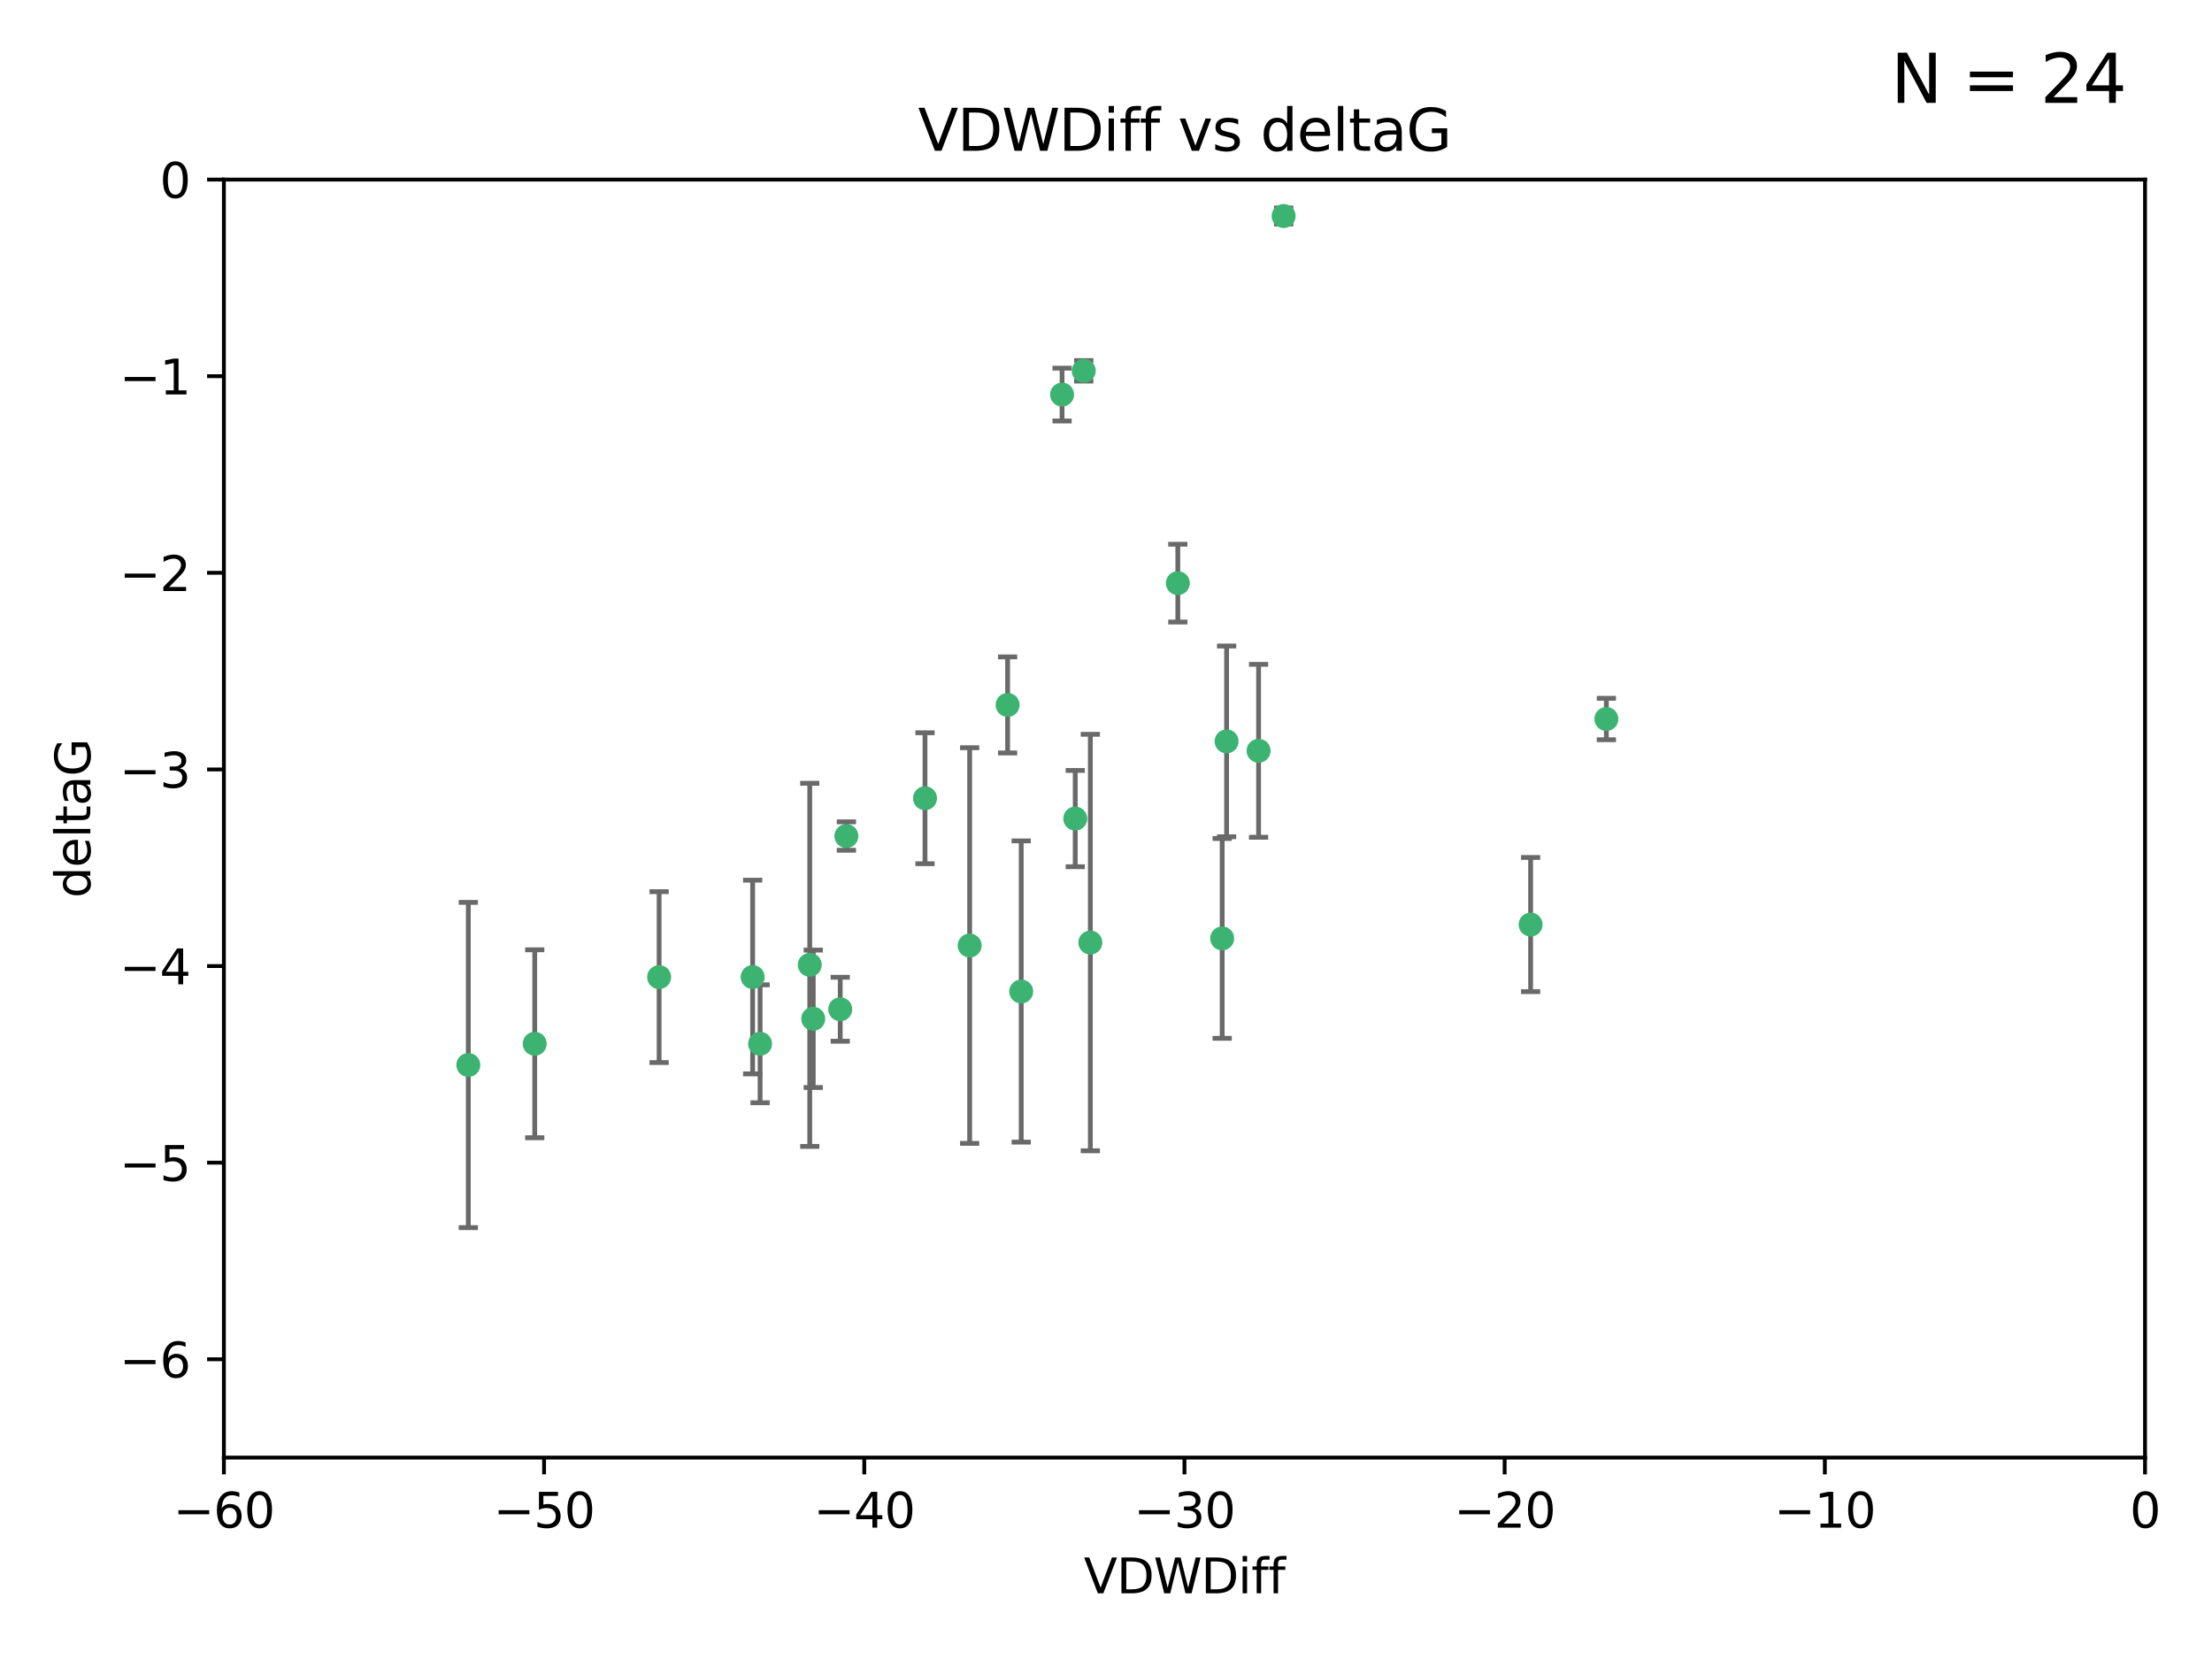 <?xml version="1.0" encoding="utf-8" standalone="no"?>
<!DOCTYPE svg PUBLIC "-//W3C//DTD SVG 1.1//EN"
  "http://www.w3.org/Graphics/SVG/1.1/DTD/svg11.dtd">
<svg xmlns:xlink="http://www.w3.org/1999/xlink" width="460.8pt" height="345.6pt" viewBox="0 0 460.8 345.6" xmlns="http://www.w3.org/2000/svg" version="1.1">
 <defs>
  <style type="text/css">*{stroke-linejoin: round; stroke-linecap: butt}</style>
 </defs>
 <g id="figure_1">
  <g id="patch_1">
   <path d="M 0 345.6 
L 460.8 345.6 
L 460.8 0 
L 0 0 
z
" style="fill: #ffffff"/>
  </g>
  <g id="axes_1">
   <g id="patch_2">
    <path d="M 46.64 303.64 
L 446.85 303.64 
L 446.85 37.411 
L 46.64 37.411 
z
" style="fill: #ffffff"/>
   </g>
   <g id="PathCollection_1">
    <defs>
     <path id="ma34a2c179e" d="M 0 1.118 
C 0.297 1.118 0.581 1 0.791 0.791 
C 1 0.581 1.118 0.297 1.118 0 
C 1.118 -0.297 1 -0.581 0.791 -0.791 
C 0.581 -1 0.297 -1.118 0 -1.118 
C -0.297 -1.118 -0.581 -1 -0.791 -0.791 
C -1 -0.581 -1.118 -0.297 -1.118 0 
C -1.118 0.297 -1 0.581 -0.791 0.791 
C -0.581 1 -0.297 1.118 0 1.118 
z
" style="stroke: #3cb371"/>
    </defs>
    <g clip-path="url(#pc97beb3905)">
     <use xlink:href="#ma34a2c179e" x="111.391" y="217.436" style="fill: #3cb371; stroke: #3cb371"/>
     <use xlink:href="#ma34a2c179e" x="97.557" y="221.858" style="fill: #3cb371; stroke: #3cb371"/>
     <use xlink:href="#ma34a2c179e" x="156.79" y="203.534" style="fill: #3cb371; stroke: #3cb371"/>
     <use xlink:href="#ma34a2c179e" x="168.689" y="200.996" style="fill: #3cb371; stroke: #3cb371"/>
     <use xlink:href="#ma34a2c179e" x="175.035" y="210.246" style="fill: #3cb371; stroke: #3cb371"/>
     <use xlink:href="#ma34a2c179e" x="169.413" y="212.234" style="fill: #3cb371; stroke: #3cb371"/>
     <use xlink:href="#ma34a2c179e" x="137.308" y="203.551" style="fill: #3cb371; stroke: #3cb371"/>
     <use xlink:href="#ma34a2c179e" x="158.341" y="217.439" style="fill: #3cb371; stroke: #3cb371"/>
     <use xlink:href="#ma34a2c179e" x="223.993" y="170.528" style="fill: #3cb371; stroke: #3cb371"/>
     <use xlink:href="#ma34a2c179e" x="212.736" y="206.547" style="fill: #3cb371; stroke: #3cb371"/>
     <use xlink:href="#ma34a2c179e" x="245.364" y="121.482" style="fill: #3cb371; stroke: #3cb371"/>
     <use xlink:href="#ma34a2c179e" x="209.904" y="146.85" style="fill: #3cb371; stroke: #3cb371"/>
     <use xlink:href="#ma34a2c179e" x="262.187" y="156.404" style="fill: #3cb371; stroke: #3cb371"/>
     <use xlink:href="#ma34a2c179e" x="201.998" y="196.973" style="fill: #3cb371; stroke: #3cb371"/>
     <use xlink:href="#ma34a2c179e" x="176.321" y="174.165" style="fill: #3cb371; stroke: #3cb371"/>
     <use xlink:href="#ma34a2c179e" x="227.137" y="196.347" style="fill: #3cb371; stroke: #3cb371"/>
     <use xlink:href="#ma34a2c179e" x="192.695" y="166.287" style="fill: #3cb371; stroke: #3cb371"/>
     <use xlink:href="#ma34a2c179e" x="255.522" y="154.443" style="fill: #3cb371; stroke: #3cb371"/>
     <use xlink:href="#ma34a2c179e" x="254.602" y="195.485" style="fill: #3cb371; stroke: #3cb371"/>
     <use xlink:href="#ma34a2c179e" x="221.248" y="82.196" style="fill: #3cb371; stroke: #3cb371"/>
     <use xlink:href="#ma34a2c179e" x="267.405" y="45.003" style="fill: #3cb371; stroke: #3cb371"/>
     <use xlink:href="#ma34a2c179e" x="225.766" y="77.248" style="fill: #3cb371; stroke: #3cb371"/>
     <use xlink:href="#ma34a2c179e" x="334.635" y="149.782" style="fill: #3cb371; stroke: #3cb371"/>
     <use xlink:href="#ma34a2c179e" x="318.857" y="192.602" style="fill: #3cb371; stroke: #3cb371"/>
    </g>
   </g>
   <g id="matplotlib.axis_1">
    <g id="xtick_1">
     <g id="line2d_1">
      <defs>
       <path id="ma4b190cb54" d="M 0 0 
L 0 3.5 
" style="stroke: #000000; stroke-width: 0.8"/>
      </defs>
      <g>
       <use xlink:href="#ma4b190cb54" x="46.64" y="303.64" style="stroke: #000000; stroke-width: 0.8"/>
      </g>
     </g>
     <g id="text_1">
      <!-- −60 -->
      <g transform="translate(36.088 318.238)scale(0.1 -0.1)">
       <defs>
        <path id="DejaVuSans-2212" d="M 678 2272 
L 4684 2272 
L 4684 1741 
L 678 1741 
L 678 2272 
z
" transform="scale(0.016)"/>
        <path id="DejaVuSans-36" d="M 2113 2584 
Q 1688 2584 1439 2293 
Q 1191 2003 1191 1497 
Q 1191 994 1439 701 
Q 1688 409 2113 409 
Q 2538 409 2786 701 
Q 3034 994 3034 1497 
Q 3034 2003 2786 2293 
Q 2538 2584 2113 2584 
z
M 3366 4563 
L 3366 3988 
Q 3128 4100 2886 4159 
Q 2644 4219 2406 4219 
Q 1781 4219 1451 3797 
Q 1122 3375 1075 2522 
Q 1259 2794 1537 2939 
Q 1816 3084 2150 3084 
Q 2853 3084 3261 2657 
Q 3669 2231 3669 1497 
Q 3669 778 3244 343 
Q 2819 -91 2113 -91 
Q 1303 -91 875 529 
Q 447 1150 447 2328 
Q 447 3434 972 4092 
Q 1497 4750 2381 4750 
Q 2619 4750 2861 4703 
Q 3103 4656 3366 4563 
z
" transform="scale(0.016)"/>
        <path id="DejaVuSans-30" d="M 2034 4250 
Q 1547 4250 1301 3770 
Q 1056 3291 1056 2328 
Q 1056 1369 1301 889 
Q 1547 409 2034 409 
Q 2525 409 2770 889 
Q 3016 1369 3016 2328 
Q 3016 3291 2770 3770 
Q 2525 4250 2034 4250 
z
M 2034 4750 
Q 2819 4750 3233 4129 
Q 3647 3509 3647 2328 
Q 3647 1150 3233 529 
Q 2819 -91 2034 -91 
Q 1250 -91 836 529 
Q 422 1150 422 2328 
Q 422 3509 836 4129 
Q 1250 4750 2034 4750 
z
" transform="scale(0.016)"/>
       </defs>
       <use xlink:href="#DejaVuSans-2212"/>
       <use xlink:href="#DejaVuSans-36" x="83.789"/>
       <use xlink:href="#DejaVuSans-30" x="147.412"/>
      </g>
     </g>
    </g>
    <g id="xtick_2">
     <g id="line2d_2">
      <g>
       <use xlink:href="#ma4b190cb54" x="113.342" y="303.64" style="stroke: #000000; stroke-width: 0.8"/>
      </g>
     </g>
     <g id="text_2">
      <!-- −50 -->
      <g transform="translate(102.789 318.238)scale(0.1 -0.1)">
       <defs>
        <path id="DejaVuSans-35" d="M 691 4666 
L 3169 4666 
L 3169 4134 
L 1269 4134 
L 1269 2991 
Q 1406 3038 1543 3061 
Q 1681 3084 1819 3084 
Q 2600 3084 3056 2656 
Q 3513 2228 3513 1497 
Q 3513 744 3044 326 
Q 2575 -91 1722 -91 
Q 1428 -91 1123 -41 
Q 819 9 494 109 
L 494 744 
Q 775 591 1075 516 
Q 1375 441 1709 441 
Q 2250 441 2565 725 
Q 2881 1009 2881 1497 
Q 2881 1984 2565 2268 
Q 2250 2553 1709 2553 
Q 1456 2553 1204 2497 
Q 953 2441 691 2322 
L 691 4666 
z
" transform="scale(0.016)"/>
       </defs>
       <use xlink:href="#DejaVuSans-2212"/>
       <use xlink:href="#DejaVuSans-35" x="83.789"/>
       <use xlink:href="#DejaVuSans-30" x="147.412"/>
      </g>
     </g>
    </g>
    <g id="xtick_3">
     <g id="line2d_3">
      <g>
       <use xlink:href="#ma4b190cb54" x="180.043" y="303.64" style="stroke: #000000; stroke-width: 0.8"/>
      </g>
     </g>
     <g id="text_3">
      <!-- −40 -->
      <g transform="translate(169.491 318.238)scale(0.1 -0.1)">
       <defs>
        <path id="DejaVuSans-34" d="M 2419 4116 
L 825 1625 
L 2419 1625 
L 2419 4116 
z
M 2253 4666 
L 3047 4666 
L 3047 1625 
L 3713 1625 
L 3713 1100 
L 3047 1100 
L 3047 0 
L 2419 0 
L 2419 1100 
L 313 1100 
L 313 1709 
L 2253 4666 
z
" transform="scale(0.016)"/>
       </defs>
       <use xlink:href="#DejaVuSans-2212"/>
       <use xlink:href="#DejaVuSans-34" x="83.789"/>
       <use xlink:href="#DejaVuSans-30" x="147.412"/>
      </g>
     </g>
    </g>
    <g id="xtick_4">
     <g id="line2d_4">
      <g>
       <use xlink:href="#ma4b190cb54" x="246.745" y="303.64" style="stroke: #000000; stroke-width: 0.8"/>
      </g>
     </g>
     <g id="text_4">
      <!-- −30 -->
      <g transform="translate(236.193 318.238)scale(0.1 -0.1)">
       <defs>
        <path id="DejaVuSans-33" d="M 2597 2516 
Q 3050 2419 3304 2112 
Q 3559 1806 3559 1356 
Q 3559 666 3084 287 
Q 2609 -91 1734 -91 
Q 1441 -91 1130 -33 
Q 819 25 488 141 
L 488 750 
Q 750 597 1062 519 
Q 1375 441 1716 441 
Q 2309 441 2620 675 
Q 2931 909 2931 1356 
Q 2931 1769 2642 2001 
Q 2353 2234 1838 2234 
L 1294 2234 
L 1294 2753 
L 1863 2753 
Q 2328 2753 2575 2939 
Q 2822 3125 2822 3475 
Q 2822 3834 2567 4026 
Q 2313 4219 1838 4219 
Q 1578 4219 1281 4162 
Q 984 4106 628 3988 
L 628 4550 
Q 988 4650 1302 4700 
Q 1616 4750 1894 4750 
Q 2613 4750 3031 4423 
Q 3450 4097 3450 3541 
Q 3450 3153 3228 2886 
Q 3006 2619 2597 2516 
z
" transform="scale(0.016)"/>
       </defs>
       <use xlink:href="#DejaVuSans-2212"/>
       <use xlink:href="#DejaVuSans-33" x="83.789"/>
       <use xlink:href="#DejaVuSans-30" x="147.412"/>
      </g>
     </g>
    </g>
    <g id="xtick_5">
     <g id="line2d_5">
      <g>
       <use xlink:href="#ma4b190cb54" x="313.447" y="303.64" style="stroke: #000000; stroke-width: 0.8"/>
      </g>
     </g>
     <g id="text_5">
      <!-- −20 -->
      <g transform="translate(302.894 318.238)scale(0.1 -0.1)">
       <defs>
        <path id="DejaVuSans-32" d="M 1228 531 
L 3431 531 
L 3431 0 
L 469 0 
L 469 531 
Q 828 903 1448 1529 
Q 2069 2156 2228 2338 
Q 2531 2678 2651 2914 
Q 2772 3150 2772 3378 
Q 2772 3750 2511 3984 
Q 2250 4219 1831 4219 
Q 1534 4219 1204 4116 
Q 875 4013 500 3803 
L 500 4441 
Q 881 4594 1212 4672 
Q 1544 4750 1819 4750 
Q 2544 4750 2975 4387 
Q 3406 4025 3406 3419 
Q 3406 3131 3298 2873 
Q 3191 2616 2906 2266 
Q 2828 2175 2409 1742 
Q 1991 1309 1228 531 
z
" transform="scale(0.016)"/>
       </defs>
       <use xlink:href="#DejaVuSans-2212"/>
       <use xlink:href="#DejaVuSans-32" x="83.789"/>
       <use xlink:href="#DejaVuSans-30" x="147.412"/>
      </g>
     </g>
    </g>
    <g id="xtick_6">
     <g id="line2d_6">
      <g>
       <use xlink:href="#ma4b190cb54" x="380.148" y="303.64" style="stroke: #000000; stroke-width: 0.8"/>
      </g>
     </g>
     <g id="text_6">
      <!-- −10 -->
      <g transform="translate(369.596 318.238)scale(0.1 -0.1)">
       <defs>
        <path id="DejaVuSans-31" d="M 794 531 
L 1825 531 
L 1825 4091 
L 703 3866 
L 703 4441 
L 1819 4666 
L 2450 4666 
L 2450 531 
L 3481 531 
L 3481 0 
L 794 0 
L 794 531 
z
" transform="scale(0.016)"/>
       </defs>
       <use xlink:href="#DejaVuSans-2212"/>
       <use xlink:href="#DejaVuSans-31" x="83.789"/>
       <use xlink:href="#DejaVuSans-30" x="147.412"/>
      </g>
     </g>
    </g>
    <g id="xtick_7">
     <g id="line2d_7">
      <g>
       <use xlink:href="#ma4b190cb54" x="446.85" y="303.64" style="stroke: #000000; stroke-width: 0.8"/>
      </g>
     </g>
     <g id="text_7">
      <!-- 0 -->
      <g transform="translate(443.669 318.238)scale(0.1 -0.1)">
       <use xlink:href="#DejaVuSans-30"/>
      </g>
     </g>
    </g>
    <g id="text_8">
     <!-- VDWDiff -->
     <g transform="translate(225.772 331.917)scale(0.1 -0.1)">
      <defs>
       <path id="DejaVuSans-56" d="M 1831 0 
L 50 4666 
L 709 4666 
L 2188 738 
L 3669 4666 
L 4325 4666 
L 2547 0 
L 1831 0 
z
" transform="scale(0.016)"/>
       <path id="DejaVuSans-44" d="M 1259 4147 
L 1259 519 
L 2022 519 
Q 2988 519 3436 956 
Q 3884 1394 3884 2338 
Q 3884 3275 3436 3711 
Q 2988 4147 2022 4147 
L 1259 4147 
z
M 628 4666 
L 1925 4666 
Q 3281 4666 3915 4102 
Q 4550 3538 4550 2338 
Q 4550 1131 3912 565 
Q 3275 0 1925 0 
L 628 0 
L 628 4666 
z
" transform="scale(0.016)"/>
       <path id="DejaVuSans-57" d="M 213 4666 
L 850 4666 
L 1831 722 
L 2809 4666 
L 3519 4666 
L 4500 722 
L 5478 4666 
L 6119 4666 
L 4947 0 
L 4153 0 
L 3169 4050 
L 2175 0 
L 1381 0 
L 213 4666 
z
" transform="scale(0.016)"/>
       <path id="DejaVuSans-69" d="M 603 3500 
L 1178 3500 
L 1178 0 
L 603 0 
L 603 3500 
z
M 603 4863 
L 1178 4863 
L 1178 4134 
L 603 4134 
L 603 4863 
z
" transform="scale(0.016)"/>
       <path id="DejaVuSans-66" d="M 2375 4863 
L 2375 4384 
L 1825 4384 
Q 1516 4384 1395 4259 
Q 1275 4134 1275 3809 
L 1275 3500 
L 2222 3500 
L 2222 3053 
L 1275 3053 
L 1275 0 
L 697 0 
L 697 3053 
L 147 3053 
L 147 3500 
L 697 3500 
L 697 3744 
Q 697 4328 969 4595 
Q 1241 4863 1831 4863 
L 2375 4863 
z
" transform="scale(0.016)"/>
      </defs>
      <use xlink:href="#DejaVuSans-56"/>
      <use xlink:href="#DejaVuSans-44" x="68.408"/>
      <use xlink:href="#DejaVuSans-57" x="145.41"/>
      <use xlink:href="#DejaVuSans-44" x="244.287"/>
      <use xlink:href="#DejaVuSans-69" x="321.289"/>
      <use xlink:href="#DejaVuSans-66" x="349.072"/>
      <use xlink:href="#DejaVuSans-66" x="384.277"/>
     </g>
    </g>
   </g>
   <g id="matplotlib.axis_2">
    <g id="ytick_1">
     <g id="line2d_8">
      <defs>
       <path id="m4a6d4ea7e0" d="M 0 0 
L -3.5 0 
" style="stroke: #000000; stroke-width: 0.8"/>
      </defs>
      <g>
       <use xlink:href="#m4a6d4ea7e0" x="46.64" y="283.161" style="stroke: #000000; stroke-width: 0.8"/>
      </g>
     </g>
     <g id="text_9">
      <!-- −6 -->
      <g transform="translate(24.898 286.96)scale(0.1 -0.1)">
       <use xlink:href="#DejaVuSans-2212"/>
       <use xlink:href="#DejaVuSans-36" x="83.789"/>
      </g>
     </g>
    </g>
    <g id="ytick_2">
     <g id="line2d_9">
      <g>
       <use xlink:href="#m4a6d4ea7e0" x="46.64" y="242.203" style="stroke: #000000; stroke-width: 0.8"/>
      </g>
     </g>
     <g id="text_10">
      <!-- −5 -->
      <g transform="translate(24.898 246.002)scale(0.1 -0.1)">
       <use xlink:href="#DejaVuSans-2212"/>
       <use xlink:href="#DejaVuSans-35" x="83.789"/>
      </g>
     </g>
    </g>
    <g id="ytick_3">
     <g id="line2d_10">
      <g>
       <use xlink:href="#m4a6d4ea7e0" x="46.64" y="201.244" style="stroke: #000000; stroke-width: 0.8"/>
      </g>
     </g>
     <g id="text_11">
      <!-- −4 -->
      <g transform="translate(24.898 205.044)scale(0.1 -0.1)">
       <use xlink:href="#DejaVuSans-2212"/>
       <use xlink:href="#DejaVuSans-34" x="83.789"/>
      </g>
     </g>
    </g>
    <g id="ytick_4">
     <g id="line2d_11">
      <g>
       <use xlink:href="#m4a6d4ea7e0" x="46.64" y="160.286" style="stroke: #000000; stroke-width: 0.8"/>
      </g>
     </g>
     <g id="text_12">
      <!-- −3 -->
      <g transform="translate(24.898 164.085)scale(0.1 -0.1)">
       <use xlink:href="#DejaVuSans-2212"/>
       <use xlink:href="#DejaVuSans-33" x="83.789"/>
      </g>
     </g>
    </g>
    <g id="ytick_5">
     <g id="line2d_12">
      <g>
       <use xlink:href="#m4a6d4ea7e0" x="46.64" y="119.328" style="stroke: #000000; stroke-width: 0.8"/>
      </g>
     </g>
     <g id="text_13">
      <!-- −2 -->
      <g transform="translate(24.898 123.127)scale(0.1 -0.1)">
       <use xlink:href="#DejaVuSans-2212"/>
       <use xlink:href="#DejaVuSans-32" x="83.789"/>
      </g>
     </g>
    </g>
    <g id="ytick_6">
     <g id="line2d_13">
      <g>
       <use xlink:href="#m4a6d4ea7e0" x="46.64" y="78.369" style="stroke: #000000; stroke-width: 0.8"/>
      </g>
     </g>
     <g id="text_14">
      <!-- −1 -->
      <g transform="translate(24.898 82.169)scale(0.1 -0.1)">
       <use xlink:href="#DejaVuSans-2212"/>
       <use xlink:href="#DejaVuSans-31" x="83.789"/>
      </g>
     </g>
    </g>
    <g id="ytick_7">
     <g id="line2d_14">
      <g>
       <use xlink:href="#m4a6d4ea7e0" x="46.64" y="37.411" style="stroke: #000000; stroke-width: 0.8"/>
      </g>
     </g>
     <g id="text_15">
      <!-- 0 -->
      <g transform="translate(33.278 41.21)scale(0.1 -0.1)">
       <use xlink:href="#DejaVuSans-30"/>
      </g>
     </g>
    </g>
    <g id="text_16">
     <!-- deltaG -->
     <g transform="translate(18.818 187.064)rotate(-90)scale(0.1 -0.1)">
      <defs>
       <path id="DejaVuSans-64" d="M 2906 2969 
L 2906 4863 
L 3481 4863 
L 3481 0 
L 2906 0 
L 2906 525 
Q 2725 213 2448 61 
Q 2172 -91 1784 -91 
Q 1150 -91 751 415 
Q 353 922 353 1747 
Q 353 2572 751 3078 
Q 1150 3584 1784 3584 
Q 2172 3584 2448 3432 
Q 2725 3281 2906 2969 
z
M 947 1747 
Q 947 1113 1208 752 
Q 1469 391 1925 391 
Q 2381 391 2643 752 
Q 2906 1113 2906 1747 
Q 2906 2381 2643 2742 
Q 2381 3103 1925 3103 
Q 1469 3103 1208 2742 
Q 947 2381 947 1747 
z
" transform="scale(0.016)"/>
       <path id="DejaVuSans-65" d="M 3597 1894 
L 3597 1613 
L 953 1613 
Q 991 1019 1311 708 
Q 1631 397 2203 397 
Q 2534 397 2845 478 
Q 3156 559 3463 722 
L 3463 178 
Q 3153 47 2828 -22 
Q 2503 -91 2169 -91 
Q 1331 -91 842 396 
Q 353 884 353 1716 
Q 353 2575 817 3079 
Q 1281 3584 2069 3584 
Q 2775 3584 3186 3129 
Q 3597 2675 3597 1894 
z
M 3022 2063 
Q 3016 2534 2758 2815 
Q 2500 3097 2075 3097 
Q 1594 3097 1305 2825 
Q 1016 2553 972 2059 
L 3022 2063 
z
" transform="scale(0.016)"/>
       <path id="DejaVuSans-6c" d="M 603 4863 
L 1178 4863 
L 1178 0 
L 603 0 
L 603 4863 
z
" transform="scale(0.016)"/>
       <path id="DejaVuSans-74" d="M 1172 4494 
L 1172 3500 
L 2356 3500 
L 2356 3053 
L 1172 3053 
L 1172 1153 
Q 1172 725 1289 603 
Q 1406 481 1766 481 
L 2356 481 
L 2356 0 
L 1766 0 
Q 1100 0 847 248 
Q 594 497 594 1153 
L 594 3053 
L 172 3053 
L 172 3500 
L 594 3500 
L 594 4494 
L 1172 4494 
z
" transform="scale(0.016)"/>
       <path id="DejaVuSans-61" d="M 2194 1759 
Q 1497 1759 1228 1600 
Q 959 1441 959 1056 
Q 959 750 1161 570 
Q 1363 391 1709 391 
Q 2188 391 2477 730 
Q 2766 1069 2766 1631 
L 2766 1759 
L 2194 1759 
z
M 3341 1997 
L 3341 0 
L 2766 0 
L 2766 531 
Q 2569 213 2275 61 
Q 1981 -91 1556 -91 
Q 1019 -91 701 211 
Q 384 513 384 1019 
Q 384 1609 779 1909 
Q 1175 2209 1959 2209 
L 2766 2209 
L 2766 2266 
Q 2766 2663 2505 2880 
Q 2244 3097 1772 3097 
Q 1472 3097 1187 3025 
Q 903 2953 641 2809 
L 641 3341 
Q 956 3463 1253 3523 
Q 1550 3584 1831 3584 
Q 2591 3584 2966 3190 
Q 3341 2797 3341 1997 
z
" transform="scale(0.016)"/>
       <path id="DejaVuSans-47" d="M 3809 666 
L 3809 1919 
L 2778 1919 
L 2778 2438 
L 4434 2438 
L 4434 434 
Q 4069 175 3628 42 
Q 3188 -91 2688 -91 
Q 1594 -91 976 548 
Q 359 1188 359 2328 
Q 359 3472 976 4111 
Q 1594 4750 2688 4750 
Q 3144 4750 3555 4637 
Q 3966 4525 4313 4306 
L 4313 3634 
Q 3963 3931 3569 4081 
Q 3175 4231 2741 4231 
Q 1884 4231 1454 3753 
Q 1025 3275 1025 2328 
Q 1025 1384 1454 906 
Q 1884 428 2741 428 
Q 3075 428 3337 486 
Q 3600 544 3809 666 
z
" transform="scale(0.016)"/>
      </defs>
      <use xlink:href="#DejaVuSans-64"/>
      <use xlink:href="#DejaVuSans-65" x="63.477"/>
      <use xlink:href="#DejaVuSans-6c" x="125"/>
      <use xlink:href="#DejaVuSans-74" x="152.783"/>
      <use xlink:href="#DejaVuSans-61" x="191.992"/>
      <use xlink:href="#DejaVuSans-47" x="253.271"/>
     </g>
    </g>
   </g>
   <g id="LineCollection_1">
    <path d="M 111.391 237.01 
L 111.391 197.863 
" clip-path="url(#pc97beb3905)" style="fill: none; stroke: #696969"/>
    <path d="M 97.557 255.736 
L 97.557 187.981 
" clip-path="url(#pc97beb3905)" style="fill: none; stroke: #696969"/>
    <path d="M 156.79 223.714 
L 156.79 183.354 
" clip-path="url(#pc97beb3905)" style="fill: none; stroke: #696969"/>
    <path d="M 168.689 238.819 
L 168.689 163.173 
" clip-path="url(#pc97beb3905)" style="fill: none; stroke: #696969"/>
    <path d="M 175.035 216.908 
L 175.035 203.585 
" clip-path="url(#pc97beb3905)" style="fill: none; stroke: #696969"/>
    <path d="M 169.413 226.546 
L 169.413 197.923 
" clip-path="url(#pc97beb3905)" style="fill: none; stroke: #696969"/>
    <path d="M 137.308 221.352 
L 137.308 185.75 
" clip-path="url(#pc97beb3905)" style="fill: none; stroke: #696969"/>
    <path d="M 158.341 229.723 
L 158.341 205.154 
" clip-path="url(#pc97beb3905)" style="fill: none; stroke: #696969"/>
    <path d="M 223.993 180.554 
L 223.993 160.503 
" clip-path="url(#pc97beb3905)" style="fill: none; stroke: #696969"/>
    <path d="M 212.736 237.925 
L 212.736 175.169 
" clip-path="url(#pc97beb3905)" style="fill: none; stroke: #696969"/>
    <path d="M 245.364 129.586 
L 245.364 113.377 
" clip-path="url(#pc97beb3905)" style="fill: none; stroke: #696969"/>
    <path d="M 209.904 156.857 
L 209.904 136.843 
" clip-path="url(#pc97beb3905)" style="fill: none; stroke: #696969"/>
    <path d="M 262.187 174.418 
L 262.187 138.39 
" clip-path="url(#pc97beb3905)" style="fill: none; stroke: #696969"/>
    <path d="M 201.998 238.185 
L 201.998 155.761 
" clip-path="url(#pc97beb3905)" style="fill: none; stroke: #696969"/>
    <path d="M 176.321 177.125 
L 176.321 171.205 
" clip-path="url(#pc97beb3905)" style="fill: none; stroke: #696969"/>
    <path d="M 227.137 239.727 
L 227.137 152.966 
" clip-path="url(#pc97beb3905)" style="fill: none; stroke: #696969"/>
    <path d="M 192.695 179.927 
L 192.695 152.647 
" clip-path="url(#pc97beb3905)" style="fill: none; stroke: #696969"/>
    <path d="M 255.522 174.308 
L 255.522 134.577 
" clip-path="url(#pc97beb3905)" style="fill: none; stroke: #696969"/>
    <path d="M 254.602 216.296 
L 254.602 174.675 
" clip-path="url(#pc97beb3905)" style="fill: none; stroke: #696969"/>
    <path d="M 221.248 87.7 
L 221.248 76.693 
" clip-path="url(#pc97beb3905)" style="fill: none; stroke: #696969"/>
    <path d="M 267.405 46.679 
L 267.405 43.328 
" clip-path="url(#pc97beb3905)" style="fill: none; stroke: #696969"/>
    <path d="M 225.766 79.389 
L 225.766 75.107 
" clip-path="url(#pc97beb3905)" style="fill: none; stroke: #696969"/>
    <path d="M 334.635 154.095 
L 334.635 145.468 
" clip-path="url(#pc97beb3905)" style="fill: none; stroke: #696969"/>
    <path d="M 318.857 206.581 
L 318.857 178.623 
" clip-path="url(#pc97beb3905)" style="fill: none; stroke: #696969"/>
   </g>
   <g id="line2d_15">
    <defs>
     <path id="m620c656455" d="M 2 0 
L -2 -0 
" style="stroke: #696969"/>
    </defs>
    <g clip-path="url(#pc97beb3905)">
     <use xlink:href="#m620c656455" x="111.391" y="237.01" style="fill: #696969; stroke: #696969"/>
     <use xlink:href="#m620c656455" x="97.557" y="255.736" style="fill: #696969; stroke: #696969"/>
     <use xlink:href="#m620c656455" x="156.79" y="223.714" style="fill: #696969; stroke: #696969"/>
     <use xlink:href="#m620c656455" x="168.689" y="238.819" style="fill: #696969; stroke: #696969"/>
     <use xlink:href="#m620c656455" x="175.035" y="216.908" style="fill: #696969; stroke: #696969"/>
     <use xlink:href="#m620c656455" x="169.413" y="226.546" style="fill: #696969; stroke: #696969"/>
     <use xlink:href="#m620c656455" x="137.308" y="221.352" style="fill: #696969; stroke: #696969"/>
     <use xlink:href="#m620c656455" x="158.341" y="229.723" style="fill: #696969; stroke: #696969"/>
     <use xlink:href="#m620c656455" x="223.993" y="180.554" style="fill: #696969; stroke: #696969"/>
     <use xlink:href="#m620c656455" x="212.736" y="237.925" style="fill: #696969; stroke: #696969"/>
     <use xlink:href="#m620c656455" x="245.364" y="129.586" style="fill: #696969; stroke: #696969"/>
     <use xlink:href="#m620c656455" x="209.904" y="156.857" style="fill: #696969; stroke: #696969"/>
     <use xlink:href="#m620c656455" x="262.187" y="174.418" style="fill: #696969; stroke: #696969"/>
     <use xlink:href="#m620c656455" x="201.998" y="238.185" style="fill: #696969; stroke: #696969"/>
     <use xlink:href="#m620c656455" x="176.321" y="177.125" style="fill: #696969; stroke: #696969"/>
     <use xlink:href="#m620c656455" x="227.137" y="239.727" style="fill: #696969; stroke: #696969"/>
     <use xlink:href="#m620c656455" x="192.695" y="179.927" style="fill: #696969; stroke: #696969"/>
     <use xlink:href="#m620c656455" x="255.522" y="174.308" style="fill: #696969; stroke: #696969"/>
     <use xlink:href="#m620c656455" x="254.602" y="216.296" style="fill: #696969; stroke: #696969"/>
     <use xlink:href="#m620c656455" x="221.248" y="87.7" style="fill: #696969; stroke: #696969"/>
     <use xlink:href="#m620c656455" x="267.405" y="46.679" style="fill: #696969; stroke: #696969"/>
     <use xlink:href="#m620c656455" x="225.766" y="79.389" style="fill: #696969; stroke: #696969"/>
     <use xlink:href="#m620c656455" x="334.635" y="154.095" style="fill: #696969; stroke: #696969"/>
     <use xlink:href="#m620c656455" x="318.857" y="206.581" style="fill: #696969; stroke: #696969"/>
    </g>
   </g>
   <g id="line2d_16">
    <g clip-path="url(#pc97beb3905)">
     <use xlink:href="#m620c656455" x="111.391" y="197.863" style="fill: #696969; stroke: #696969"/>
     <use xlink:href="#m620c656455" x="97.557" y="187.981" style="fill: #696969; stroke: #696969"/>
     <use xlink:href="#m620c656455" x="156.79" y="183.354" style="fill: #696969; stroke: #696969"/>
     <use xlink:href="#m620c656455" x="168.689" y="163.173" style="fill: #696969; stroke: #696969"/>
     <use xlink:href="#m620c656455" x="175.035" y="203.585" style="fill: #696969; stroke: #696969"/>
     <use xlink:href="#m620c656455" x="169.413" y="197.923" style="fill: #696969; stroke: #696969"/>
     <use xlink:href="#m620c656455" x="137.308" y="185.75" style="fill: #696969; stroke: #696969"/>
     <use xlink:href="#m620c656455" x="158.341" y="205.154" style="fill: #696969; stroke: #696969"/>
     <use xlink:href="#m620c656455" x="223.993" y="160.503" style="fill: #696969; stroke: #696969"/>
     <use xlink:href="#m620c656455" x="212.736" y="175.169" style="fill: #696969; stroke: #696969"/>
     <use xlink:href="#m620c656455" x="245.364" y="113.377" style="fill: #696969; stroke: #696969"/>
     <use xlink:href="#m620c656455" x="209.904" y="136.843" style="fill: #696969; stroke: #696969"/>
     <use xlink:href="#m620c656455" x="262.187" y="138.39" style="fill: #696969; stroke: #696969"/>
     <use xlink:href="#m620c656455" x="201.998" y="155.761" style="fill: #696969; stroke: #696969"/>
     <use xlink:href="#m620c656455" x="176.321" y="171.205" style="fill: #696969; stroke: #696969"/>
     <use xlink:href="#m620c656455" x="227.137" y="152.966" style="fill: #696969; stroke: #696969"/>
     <use xlink:href="#m620c656455" x="192.695" y="152.647" style="fill: #696969; stroke: #696969"/>
     <use xlink:href="#m620c656455" x="255.522" y="134.577" style="fill: #696969; stroke: #696969"/>
     <use xlink:href="#m620c656455" x="254.602" y="174.675" style="fill: #696969; stroke: #696969"/>
     <use xlink:href="#m620c656455" x="221.248" y="76.693" style="fill: #696969; stroke: #696969"/>
     <use xlink:href="#m620c656455" x="267.405" y="43.328" style="fill: #696969; stroke: #696969"/>
     <use xlink:href="#m620c656455" x="225.766" y="75.107" style="fill: #696969; stroke: #696969"/>
     <use xlink:href="#m620c656455" x="334.635" y="145.468" style="fill: #696969; stroke: #696969"/>
     <use xlink:href="#m620c656455" x="318.857" y="178.623" style="fill: #696969; stroke: #696969"/>
    </g>
   </g>
   <g id="line2d_17">
    <defs>
     <path id="ma1c314b8b0" d="M 0 2 
C 0.53 2 1.039 1.789 1.414 1.414 
C 1.789 1.039 2 0.53 2 0 
C 2 -0.53 1.789 -1.039 1.414 -1.414 
C 1.039 -1.789 0.53 -2 0 -2 
C -0.53 -2 -1.039 -1.789 -1.414 -1.414 
C -1.789 -1.039 -2 -0.53 -2 0 
C -2 0.53 -1.789 1.039 -1.414 1.414 
C -1.039 1.789 -0.53 2 0 2 
z
" style="stroke: #3cb371"/>
    </defs>
    <g clip-path="url(#pc97beb3905)">
     <use xlink:href="#ma1c314b8b0" x="111.391" y="217.436" style="fill: #3cb371; stroke: #3cb371"/>
     <use xlink:href="#ma1c314b8b0" x="97.557" y="221.858" style="fill: #3cb371; stroke: #3cb371"/>
     <use xlink:href="#ma1c314b8b0" x="156.79" y="203.534" style="fill: #3cb371; stroke: #3cb371"/>
     <use xlink:href="#ma1c314b8b0" x="168.689" y="200.996" style="fill: #3cb371; stroke: #3cb371"/>
     <use xlink:href="#ma1c314b8b0" x="175.035" y="210.246" style="fill: #3cb371; stroke: #3cb371"/>
     <use xlink:href="#ma1c314b8b0" x="169.413" y="212.234" style="fill: #3cb371; stroke: #3cb371"/>
     <use xlink:href="#ma1c314b8b0" x="137.308" y="203.551" style="fill: #3cb371; stroke: #3cb371"/>
     <use xlink:href="#ma1c314b8b0" x="158.341" y="217.439" style="fill: #3cb371; stroke: #3cb371"/>
     <use xlink:href="#ma1c314b8b0" x="223.993" y="170.528" style="fill: #3cb371; stroke: #3cb371"/>
     <use xlink:href="#ma1c314b8b0" x="212.736" y="206.547" style="fill: #3cb371; stroke: #3cb371"/>
     <use xlink:href="#ma1c314b8b0" x="245.364" y="121.482" style="fill: #3cb371; stroke: #3cb371"/>
     <use xlink:href="#ma1c314b8b0" x="209.904" y="146.85" style="fill: #3cb371; stroke: #3cb371"/>
     <use xlink:href="#ma1c314b8b0" x="262.187" y="156.404" style="fill: #3cb371; stroke: #3cb371"/>
     <use xlink:href="#ma1c314b8b0" x="201.998" y="196.973" style="fill: #3cb371; stroke: #3cb371"/>
     <use xlink:href="#ma1c314b8b0" x="176.321" y="174.165" style="fill: #3cb371; stroke: #3cb371"/>
     <use xlink:href="#ma1c314b8b0" x="227.137" y="196.347" style="fill: #3cb371; stroke: #3cb371"/>
     <use xlink:href="#ma1c314b8b0" x="192.695" y="166.287" style="fill: #3cb371; stroke: #3cb371"/>
     <use xlink:href="#ma1c314b8b0" x="255.522" y="154.443" style="fill: #3cb371; stroke: #3cb371"/>
     <use xlink:href="#ma1c314b8b0" x="254.602" y="195.485" style="fill: #3cb371; stroke: #3cb371"/>
     <use xlink:href="#ma1c314b8b0" x="221.248" y="82.196" style="fill: #3cb371; stroke: #3cb371"/>
     <use xlink:href="#ma1c314b8b0" x="267.405" y="45.003" style="fill: #3cb371; stroke: #3cb371"/>
     <use xlink:href="#ma1c314b8b0" x="225.766" y="77.248" style="fill: #3cb371; stroke: #3cb371"/>
     <use xlink:href="#ma1c314b8b0" x="334.635" y="149.782" style="fill: #3cb371; stroke: #3cb371"/>
     <use xlink:href="#ma1c314b8b0" x="318.857" y="192.602" style="fill: #3cb371; stroke: #3cb371"/>
    </g>
   </g>
   <g id="patch_3">
    <path d="M 46.64 303.64 
L 46.64 37.411 
" style="fill: none; stroke: #000000; stroke-width: 0.8; stroke-linejoin: miter; stroke-linecap: square"/>
   </g>
   <g id="patch_4">
    <path d="M 446.85 303.64 
L 446.85 37.411 
" style="fill: none; stroke: #000000; stroke-width: 0.8; stroke-linejoin: miter; stroke-linecap: square"/>
   </g>
   <g id="patch_5">
    <path d="M 46.64 303.64 
L 446.85 303.64 
" style="fill: none; stroke: #000000; stroke-width: 0.8; stroke-linejoin: miter; stroke-linecap: square"/>
   </g>
   <g id="patch_6">
    <path d="M 46.64 37.411 
L 446.85 37.411 
" style="fill: none; stroke: #000000; stroke-width: 0.8; stroke-linejoin: miter; stroke-linecap: square"/>
   </g>
   <g id="text_17">
    <!-- N = 24 -->
    <g transform="translate(393.929 21.426)scale(0.14 -0.14)">
     <defs>
      <path id="DejaVuSans-4e" d="M 628 4666 
L 1478 4666 
L 3547 763 
L 3547 4666 
L 4159 4666 
L 4159 0 
L 3309 0 
L 1241 3903 
L 1241 0 
L 628 0 
L 628 4666 
z
" transform="scale(0.016)"/>
      <path id="DejaVuSans-20" transform="scale(0.016)"/>
      <path id="DejaVuSans-3d" d="M 678 2906 
L 4684 2906 
L 4684 2381 
L 678 2381 
L 678 2906 
z
M 678 1631 
L 4684 1631 
L 4684 1100 
L 678 1100 
L 678 1631 
z
" transform="scale(0.016)"/>
     </defs>
     <use xlink:href="#DejaVuSans-4e"/>
     <use xlink:href="#DejaVuSans-20" x="74.805"/>
     <use xlink:href="#DejaVuSans-3d" x="106.592"/>
     <use xlink:href="#DejaVuSans-20" x="190.381"/>
     <use xlink:href="#DejaVuSans-32" x="222.168"/>
     <use xlink:href="#DejaVuSans-34" x="285.791"/>
    </g>
   </g>
   <g id="text_18">
    <!-- VDWDiff vs deltaG -->
    <g transform="translate(191.24 31.411)scale(0.12 -0.12)">
     <defs>
      <path id="DejaVuSans-76" d="M 191 3500 
L 800 3500 
L 1894 563 
L 2988 3500 
L 3597 3500 
L 2284 0 
L 1503 0 
L 191 3500 
z
" transform="scale(0.016)"/>
      <path id="DejaVuSans-73" d="M 2834 3397 
L 2834 2853 
Q 2591 2978 2328 3040 
Q 2066 3103 1784 3103 
Q 1356 3103 1142 2972 
Q 928 2841 928 2578 
Q 928 2378 1081 2264 
Q 1234 2150 1697 2047 
L 1894 2003 
Q 2506 1872 2764 1633 
Q 3022 1394 3022 966 
Q 3022 478 2636 193 
Q 2250 -91 1575 -91 
Q 1294 -91 989 -36 
Q 684 19 347 128 
L 347 722 
Q 666 556 975 473 
Q 1284 391 1588 391 
Q 1994 391 2212 530 
Q 2431 669 2431 922 
Q 2431 1156 2273 1281 
Q 2116 1406 1581 1522 
L 1381 1569 
Q 847 1681 609 1914 
Q 372 2147 372 2553 
Q 372 3047 722 3315 
Q 1072 3584 1716 3584 
Q 2034 3584 2315 3537 
Q 2597 3491 2834 3397 
z
" transform="scale(0.016)"/>
     </defs>
     <use xlink:href="#DejaVuSans-56"/>
     <use xlink:href="#DejaVuSans-44" x="68.408"/>
     <use xlink:href="#DejaVuSans-57" x="145.41"/>
     <use xlink:href="#DejaVuSans-44" x="244.287"/>
     <use xlink:href="#DejaVuSans-69" x="321.289"/>
     <use xlink:href="#DejaVuSans-66" x="349.072"/>
     <use xlink:href="#DejaVuSans-66" x="384.277"/>
     <use xlink:href="#DejaVuSans-20" x="419.482"/>
     <use xlink:href="#DejaVuSans-76" x="451.27"/>
     <use xlink:href="#DejaVuSans-73" x="510.449"/>
     <use xlink:href="#DejaVuSans-20" x="562.549"/>
     <use xlink:href="#DejaVuSans-64" x="594.336"/>
     <use xlink:href="#DejaVuSans-65" x="657.812"/>
     <use xlink:href="#DejaVuSans-6c" x="719.336"/>
     <use xlink:href="#DejaVuSans-74" x="747.119"/>
     <use xlink:href="#DejaVuSans-61" x="786.328"/>
     <use xlink:href="#DejaVuSans-47" x="847.607"/>
    </g>
   </g>
  </g>
 </g>
 <defs>
  <clipPath id="pc97beb3905">
   <rect x="46.64" y="37.411" width="400.21" height="266.229"/>
  </clipPath>
 </defs>
</svg>
